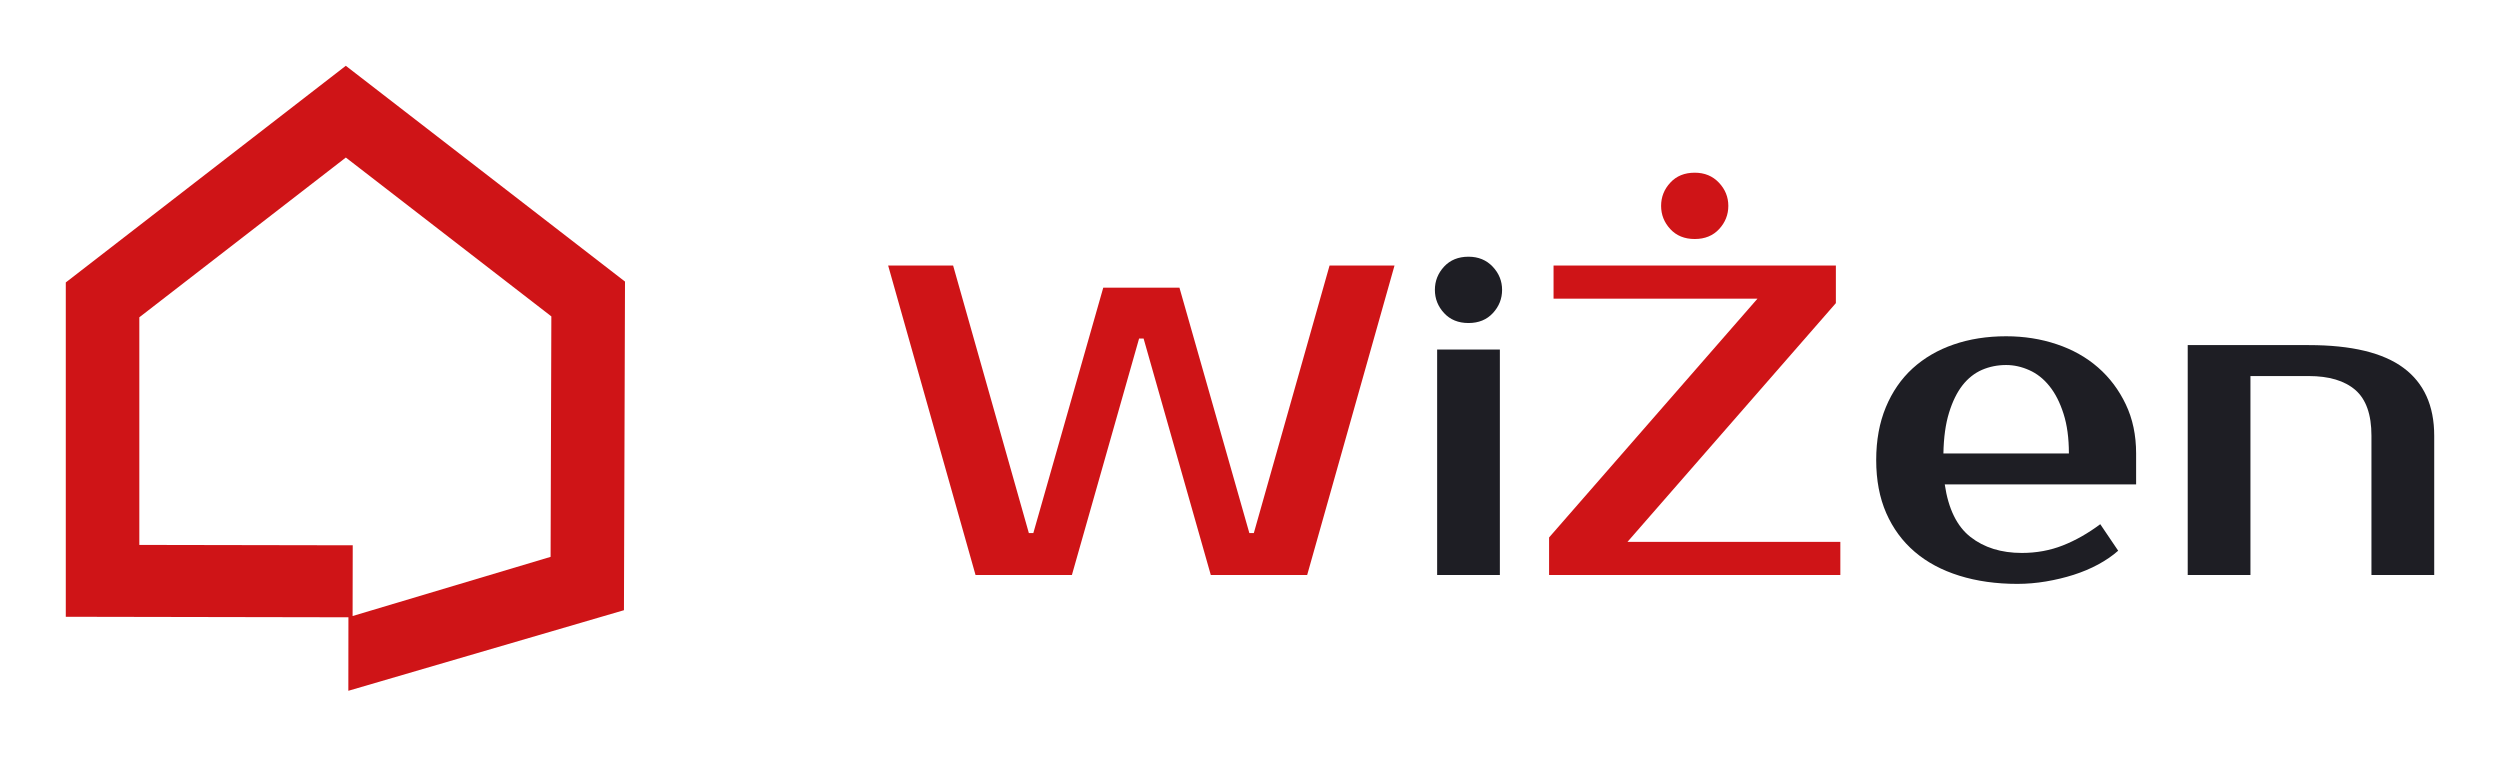 <svg width="152" height="46" viewBox="0 0 152 46" fill="none" xmlns="http://www.w3.org/2000/svg">
<path d="M21.179 42L21.184 37.531L4 37.5V17.172L21.025 4L38 17.12L37.936 37.1L21.179 42ZM8.471 33.131L21.446 33.154L21.438 37.455L33.476 33.857L33.522 19.236L21.027 9.578L8.471 19.292V33.131Z" fill="#CF1417"/>
<path d="M71.71 17.49L75.96 32.409H76.233L80.837 16.146H84.786L79.475 34.962H73.617L69.53 20.581H69.257L65.171 34.962H59.313L54 16.146H57.95L62.554 32.409H62.827L67.078 17.49H71.71Z" fill="#CF1417"/>
<path d="M91.327 17.623C91.327 18.161 91.141 18.632 90.769 19.034C90.396 19.439 89.901 19.64 89.285 19.64C88.666 19.64 88.172 19.439 87.799 19.034C87.427 18.632 87.241 18.161 87.241 17.623C87.241 17.087 87.427 16.617 87.799 16.212C88.172 15.81 88.666 15.608 89.285 15.608C89.884 15.608 90.374 15.81 90.755 16.212C91.136 16.617 91.327 17.087 91.327 17.623ZM91.192 34.962H87.378V21.252H91.192V34.962Z" fill="#1E1E24"/>
<path d="M111.621 18.43L98.951 32.945H111.893V34.962H94.184V32.678L106.853 18.161H94.456V16.146H111.621V18.43ZM105.082 12.517C105.082 13.055 104.895 13.525 104.523 13.928C104.15 14.331 103.656 14.532 103.04 14.532C102.421 14.532 101.926 14.331 101.554 13.928C101.181 13.525 100.995 13.055 100.995 12.517C100.995 11.979 101.181 11.508 101.554 11.106C101.926 10.701 102.421 10.5 103.04 10.5C103.638 10.5 104.128 10.701 104.51 11.106C104.891 11.508 105.082 11.979 105.082 12.517Z" fill="#CF1417"/>
<path d="M122.929 33.619C123.818 33.619 124.649 33.466 125.421 33.162C126.193 32.858 126.951 32.427 127.696 31.871L128.785 33.483C128.441 33.79 128.037 34.065 127.574 34.317C127.111 34.568 126.609 34.778 126.075 34.949C125.538 35.12 124.98 35.253 124.399 35.352C123.818 35.45 123.237 35.5 122.656 35.5C121.366 35.5 120.19 35.334 119.126 35.002C118.064 34.671 117.161 34.188 116.416 33.551C115.671 32.914 115.095 32.131 114.685 31.2C114.277 30.267 114.073 29.191 114.073 27.973C114.073 26.772 114.268 25.702 114.658 24.761C115.048 23.821 115.594 23.031 116.292 22.394C116.993 21.76 117.822 21.274 118.787 20.944C119.749 20.612 120.811 20.445 121.973 20.445C123.064 20.445 124.091 20.607 125.053 20.931C126.015 21.253 126.851 21.723 127.561 22.342C128.268 22.959 128.831 23.709 129.248 24.586C129.667 25.464 129.876 26.459 129.876 27.57V29.452H118.241C118.459 30.939 118.982 32.005 119.809 32.65C120.634 33.295 121.674 33.619 122.929 33.619ZM121.973 22.193C121.448 22.193 120.958 22.292 120.503 22.488C120.048 22.688 119.654 23 119.317 23.429C118.982 23.86 118.709 24.416 118.501 25.096C118.29 25.779 118.177 26.601 118.159 27.57H125.789C125.789 26.638 125.68 25.831 125.461 25.151C125.244 24.471 124.958 23.91 124.603 23.471C124.25 23.031 123.84 22.709 123.377 22.504C122.913 22.296 122.445 22.193 121.973 22.193Z" fill="#1E1E24"/>
<path d="M148 34.961H144.184V26.493C144.184 25.202 143.858 24.277 143.204 23.71C142.55 23.146 141.605 22.864 140.37 22.864H136.827V34.961H133.013V20.982H140.37C142.967 20.982 144.889 21.444 146.133 22.367C147.377 23.29 148 24.666 148 26.493V34.961Z" fill="#1E1E24"/>
</svg>
